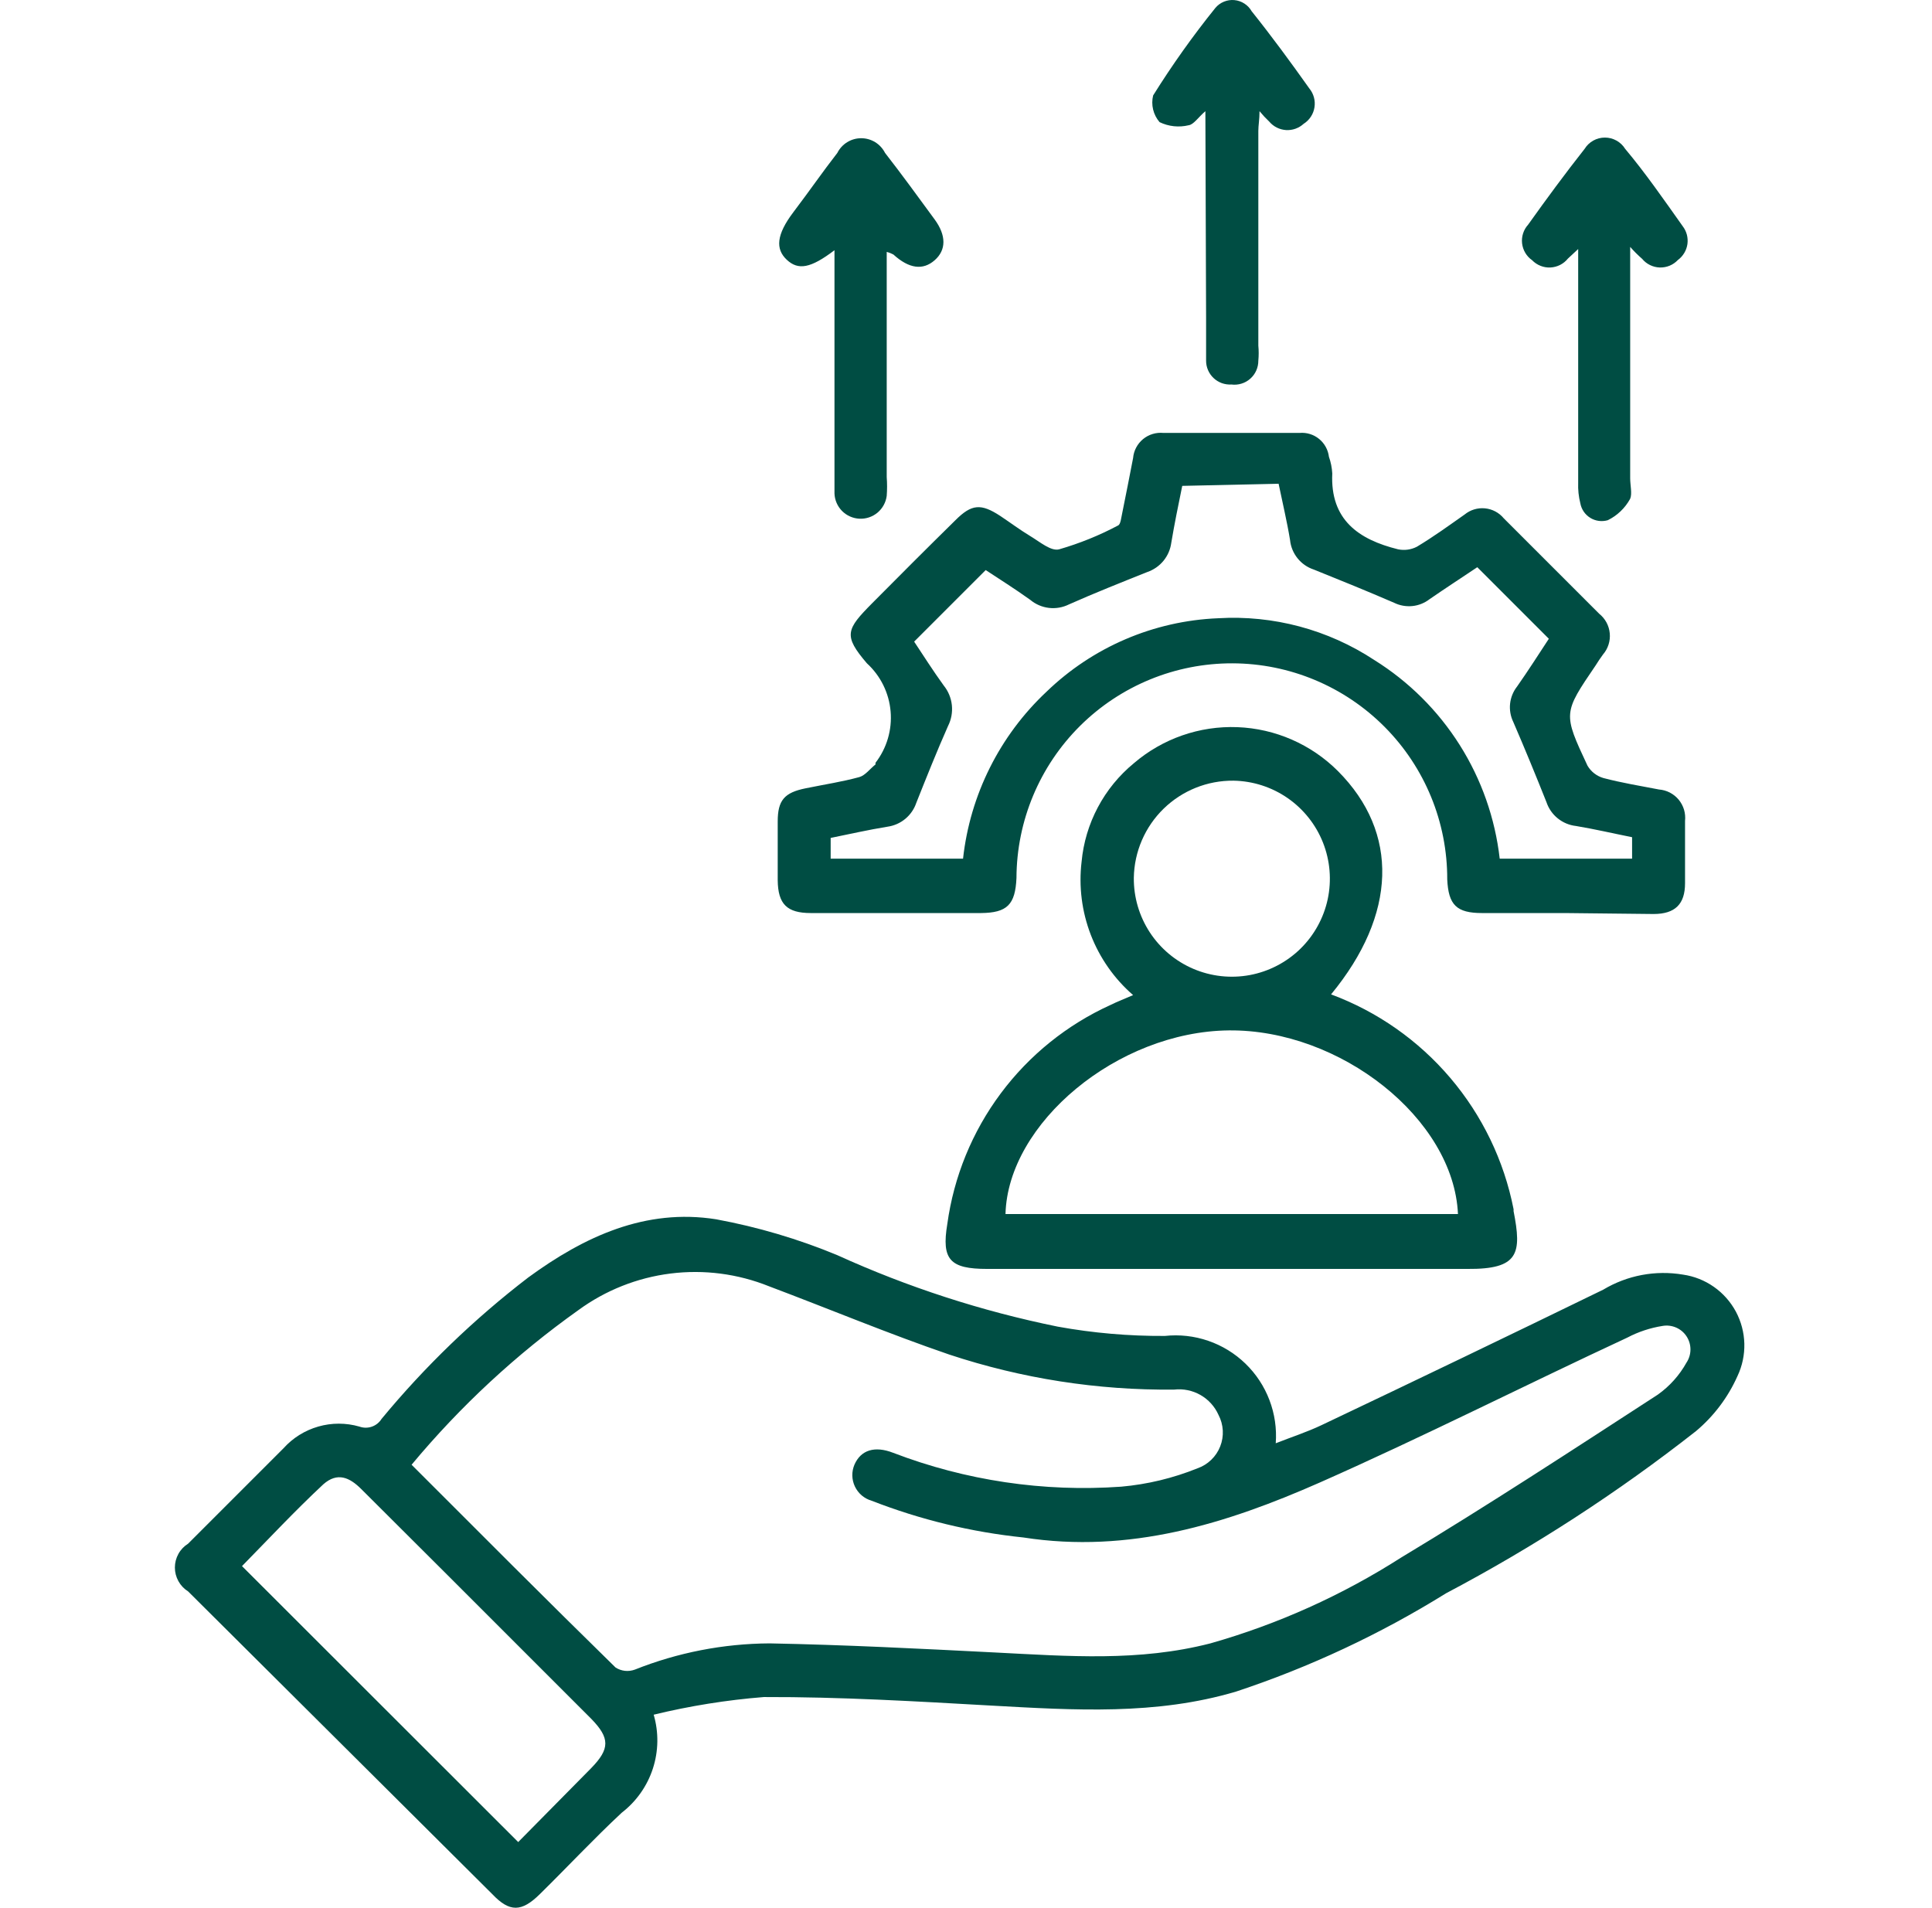 <svg width="81" height="80" viewBox="0 0 81 80" fill="none" xmlns="http://www.w3.org/2000/svg">
<g id="icon">
<g id="Vector">
<path d="M27.406 71.891C27.622 72.631 27.61 73.42 27.371 74.153C27.132 74.886 26.677 75.53 26.066 76.001C24.886 77.101 23.786 78.281 22.636 79.411C21.866 80.171 21.366 80.181 20.636 79.411L7.886 66.721C7.716 66.615 7.576 66.467 7.48 66.292C7.383 66.117 7.332 65.921 7.332 65.721C7.332 65.521 7.383 65.324 7.48 65.149C7.576 64.974 7.716 64.827 7.886 64.721C9.219 63.388 10.552 62.054 11.886 60.721C12.277 60.286 12.783 59.971 13.345 59.81C13.907 59.649 14.504 59.649 15.066 59.811C15.234 59.872 15.418 59.874 15.587 59.816C15.757 59.758 15.901 59.643 15.996 59.491C17.816 57.289 19.879 55.3 22.146 53.561C24.496 51.841 27.066 50.651 30.026 51.121C31.764 51.442 33.463 51.944 35.096 52.621C38.056 53.967 41.159 54.974 44.346 55.621C45.827 55.89 47.33 56.02 48.836 56.011C49.45 55.945 50.071 56.014 50.655 56.215C51.239 56.415 51.771 56.742 52.215 57.171C52.659 57.601 53.003 58.122 53.222 58.7C53.442 59.277 53.532 59.895 53.486 60.511C54.146 60.251 54.796 60.041 55.406 59.751C59.366 57.871 63.302 55.977 67.216 54.071C68.222 53.468 69.409 53.245 70.566 53.441C71.03 53.508 71.472 53.684 71.855 53.953C72.239 54.222 72.555 54.578 72.777 54.991C72.998 55.404 73.12 55.864 73.132 56.333C73.144 56.802 73.046 57.267 72.846 57.691C72.449 58.583 71.854 59.373 71.106 60.001C67.824 62.578 64.316 64.853 60.626 66.801C57.865 68.516 54.911 69.899 51.826 70.921C48.466 71.921 45.036 71.701 41.596 71.511C38.406 71.331 35.216 71.141 32.026 71.151C30.468 71.275 28.924 71.522 27.406 71.891ZM17.256 61.411C20.146 64.301 22.956 67.121 25.806 69.911C25.924 69.988 26.059 70.036 26.2 70.052C26.341 70.067 26.483 70.05 26.616 70.001C28.414 69.285 30.33 68.912 32.266 68.901C35.406 68.961 38.546 69.121 41.686 69.281C44.826 69.441 47.746 69.671 50.746 68.901C53.574 68.098 56.269 66.885 58.746 65.301C62.386 63.111 65.946 60.781 69.506 58.471C70.001 58.119 70.411 57.661 70.706 57.131C70.814 56.968 70.872 56.778 70.873 56.582C70.874 56.387 70.818 56.196 70.712 56.032C70.606 55.868 70.454 55.739 70.275 55.661C70.096 55.583 69.898 55.558 69.706 55.591C69.189 55.672 68.689 55.837 68.226 56.081C63.926 58.081 59.686 60.231 55.346 62.151C51.406 63.891 47.346 65.151 42.906 64.461C40.726 64.235 38.587 63.717 36.546 62.921C36.393 62.877 36.251 62.801 36.129 62.698C36.008 62.595 35.91 62.467 35.842 62.324C35.774 62.18 35.737 62.023 35.734 61.864C35.731 61.705 35.763 61.547 35.826 61.401C36.096 60.791 36.676 60.611 37.446 60.911C40.49 62.077 43.754 62.562 47.006 62.331C48.104 62.234 49.183 61.974 50.206 61.561C50.421 61.485 50.618 61.364 50.782 61.205C50.946 61.047 51.075 60.855 51.158 60.642C51.242 60.43 51.278 60.202 51.266 59.974C51.253 59.746 51.192 59.523 51.086 59.321C50.929 58.969 50.664 58.677 50.329 58.486C49.995 58.296 49.608 58.217 49.226 58.261C46.023 58.295 42.836 57.798 39.796 56.791C37.256 55.921 34.796 54.891 32.246 53.931C30.937 53.404 29.516 53.219 28.116 53.394C26.716 53.569 25.384 54.098 24.246 54.931C21.646 56.78 19.297 58.959 17.256 61.411ZM21.726 77.231L24.786 74.131C25.576 73.321 25.576 72.871 24.786 72.061L18.786 66.061L15.146 62.431C14.656 61.941 14.146 61.711 13.556 62.231C12.346 63.361 11.246 64.541 10.146 65.661L21.726 77.231Z" fill="#004D43"/>
<path d="M65.626 38.281H62.136C61.066 38.281 60.726 37.941 60.676 36.871C60.684 34.476 59.74 32.176 58.052 30.477C56.364 28.778 54.071 27.819 51.676 27.811C49.281 27.803 46.981 28.747 45.282 30.434C43.583 32.122 42.624 34.416 42.616 36.811C42.566 37.931 42.226 38.271 41.126 38.281H33.996C32.996 38.281 32.616 37.911 32.606 36.901C32.606 36.081 32.606 35.261 32.606 34.441C32.606 33.551 32.886 33.231 33.776 33.051C34.666 32.871 35.286 32.781 36.026 32.581C36.276 32.511 36.476 32.231 36.706 32.051C36.706 32.051 36.706 32.001 36.706 31.981C37.18 31.367 37.406 30.598 37.339 29.826C37.273 29.053 36.918 28.334 36.346 27.811C35.346 26.641 35.476 26.391 36.576 25.281C37.676 24.171 38.886 22.961 40.056 21.811C40.736 21.131 41.126 21.101 41.936 21.631C42.356 21.911 42.756 22.211 43.186 22.471C43.616 22.731 44.066 23.121 44.406 23.031C45.261 22.784 46.089 22.449 46.876 22.031C46.986 21.981 47.006 21.701 47.046 21.531C47.206 20.751 47.356 19.971 47.506 19.201C47.519 19.048 47.563 18.9 47.635 18.764C47.706 18.629 47.804 18.509 47.922 18.411C48.04 18.314 48.176 18.24 48.323 18.196C48.469 18.151 48.623 18.136 48.776 18.151H54.486C54.78 18.125 55.073 18.215 55.303 18.402C55.532 18.589 55.68 18.857 55.716 19.151C55.796 19.376 55.843 19.612 55.856 19.851C55.766 21.791 56.956 22.621 58.616 23.031C58.884 23.086 59.163 23.047 59.406 22.921C60.106 22.501 60.766 22.021 61.406 21.571C61.645 21.376 61.951 21.283 62.259 21.313C62.566 21.343 62.849 21.493 63.046 21.731C64.379 23.064 65.712 24.398 67.046 25.731C67.171 25.831 67.275 25.955 67.352 26.096C67.428 26.237 67.475 26.392 67.49 26.552C67.505 26.711 67.488 26.872 67.439 27.025C67.39 27.178 67.311 27.32 67.206 27.441C67.096 27.591 66.996 27.741 66.896 27.901C65.536 29.901 65.526 29.901 66.556 32.101C66.704 32.354 66.944 32.54 67.226 32.621C67.986 32.821 68.776 32.951 69.556 33.101C69.715 33.113 69.87 33.158 70.012 33.231C70.153 33.305 70.279 33.406 70.381 33.529C70.482 33.653 70.558 33.795 70.604 33.948C70.649 34.101 70.663 34.262 70.646 34.421C70.646 35.291 70.646 36.161 70.646 37.031C70.646 37.901 70.236 38.321 69.326 38.321L65.626 38.281ZM49.566 20.371C49.396 21.201 49.236 21.981 49.106 22.761C49.069 23.037 48.956 23.297 48.779 23.513C48.602 23.728 48.369 23.89 48.106 23.981C47.006 24.421 45.896 24.861 44.816 25.341C44.556 25.47 44.265 25.521 43.977 25.487C43.69 25.453 43.418 25.337 43.196 25.151C42.556 24.691 41.886 24.271 41.326 23.901L38.326 26.901C38.706 27.471 39.116 28.121 39.566 28.741C39.757 28.977 39.875 29.262 39.907 29.564C39.939 29.866 39.883 30.17 39.746 30.441C39.276 31.501 38.846 32.581 38.416 33.661C38.327 33.924 38.167 34.156 37.953 34.333C37.739 34.51 37.48 34.623 37.206 34.661C36.406 34.791 35.616 34.971 34.826 35.131V36.001H40.376C40.671 33.325 41.912 30.843 43.876 29.001C45.814 27.128 48.373 26.032 51.066 25.921C53.381 25.782 55.678 26.396 57.616 27.671C59.063 28.573 60.288 29.791 61.199 31.234C62.11 32.676 62.683 34.306 62.876 36.001H68.426V35.101C67.626 34.941 66.856 34.761 66.076 34.631C65.795 34.6 65.529 34.489 65.31 34.312C65.09 34.135 64.925 33.898 64.836 33.631C64.386 32.501 63.926 31.381 63.446 30.271C63.33 30.032 63.283 29.766 63.311 29.503C63.34 29.239 63.442 28.989 63.606 28.781C64.076 28.111 64.516 27.421 64.936 26.781L61.936 23.781C61.296 24.211 60.616 24.651 59.936 25.121C59.726 25.283 59.476 25.384 59.212 25.41C58.949 25.436 58.683 25.388 58.446 25.271C57.336 24.791 56.206 24.331 55.086 23.881C54.817 23.793 54.579 23.629 54.402 23.409C54.224 23.189 54.114 22.922 54.086 22.641C53.956 21.851 53.766 21.061 53.606 20.281L49.566 20.371Z" fill="#004D43"/>
<path d="M55.806 41.691C57.744 42.411 59.465 43.617 60.804 45.193C62.144 46.769 63.057 48.662 63.456 50.691C63.46 50.717 63.46 50.744 63.456 50.771C63.806 52.551 63.686 53.221 61.516 53.201C54.806 53.201 48.096 53.201 41.386 53.201C39.836 53.201 39.466 52.821 39.716 51.321C39.988 49.335 40.759 47.45 41.957 45.843C43.155 44.236 44.74 42.959 46.566 42.131C46.846 41.991 47.146 41.881 47.506 41.721C46.717 41.036 46.109 40.168 45.732 39.194C45.356 38.219 45.223 37.168 45.346 36.131C45.42 35.332 45.652 34.556 46.028 33.847C46.404 33.138 46.916 32.511 47.536 32.001C48.741 30.967 50.293 30.426 51.88 30.487C53.468 30.548 54.973 31.207 56.096 32.331C58.666 34.911 58.566 38.341 55.806 41.691ZM61.126 50.901C60.946 46.901 56.186 43.151 51.516 43.201C46.846 43.251 42.256 47.091 42.156 50.901H61.126ZM47.536 36.801C47.528 37.612 47.761 38.408 48.204 39.087C48.648 39.767 49.283 40.3 50.029 40.619C50.775 40.938 51.599 41.029 52.397 40.881C53.195 40.732 53.931 40.351 54.513 39.785C55.094 39.219 55.495 38.493 55.665 37.7C55.834 36.906 55.765 36.08 55.466 35.325C55.167 34.571 54.651 33.922 53.984 33.46C53.316 32.998 52.527 32.745 51.716 32.731C50.623 32.72 49.57 33.142 48.787 33.904C48.004 34.667 47.554 35.708 47.536 36.801Z" fill="#004D43"/>
<path d="M50.536 4.661C50.226 4.931 50.046 5.221 49.836 5.251C49.426 5.35 48.995 5.304 48.616 5.121C48.485 4.969 48.392 4.788 48.345 4.593C48.298 4.399 48.298 4.196 48.346 4.001C49.142 2.727 50.013 1.501 50.956 0.331C51.052 0.216 51.175 0.127 51.314 0.07C51.453 0.013 51.603 -0.01 51.752 0.004C51.901 0.018 52.045 0.067 52.171 0.149C52.297 0.23 52.402 0.34 52.476 0.471C53.316 1.521 54.116 2.611 54.896 3.711C54.986 3.82 55.051 3.948 55.088 4.085C55.125 4.222 55.132 4.365 55.109 4.505C55.087 4.645 55.035 4.778 54.956 4.897C54.878 5.015 54.776 5.115 54.656 5.191C54.556 5.282 54.44 5.352 54.313 5.397C54.186 5.442 54.051 5.461 53.916 5.453C53.782 5.444 53.651 5.409 53.53 5.348C53.41 5.288 53.303 5.204 53.216 5.101C53.07 4.963 52.933 4.816 52.806 4.661C52.806 5.011 52.756 5.251 52.756 5.491V14.491C52.776 14.7 52.776 14.911 52.756 15.121C52.757 15.264 52.727 15.405 52.669 15.536C52.611 15.667 52.526 15.783 52.418 15.878C52.311 15.973 52.185 16.044 52.048 16.085C51.912 16.127 51.767 16.139 51.626 16.121C51.489 16.129 51.353 16.109 51.224 16.063C51.096 16.016 50.979 15.944 50.879 15.85C50.78 15.756 50.701 15.643 50.647 15.518C50.593 15.393 50.565 15.257 50.566 15.121C50.566 14.521 50.566 13.911 50.566 13.301L50.536 4.661Z" fill="#004D43"/>
<path d="M68.346 10.351V20.051C68.346 20.341 68.436 20.701 68.346 20.911C68.133 21.301 67.805 21.616 67.406 21.811C67.283 21.846 67.155 21.856 67.029 21.839C66.902 21.822 66.781 21.779 66.673 21.712C66.564 21.645 66.471 21.556 66.399 21.451C66.328 21.345 66.278 21.226 66.256 21.101C66.185 20.82 66.155 20.53 66.166 20.241V10.441L65.736 10.841C65.647 10.952 65.535 11.043 65.409 11.107C65.282 11.171 65.143 11.208 65.001 11.215C64.859 11.222 64.718 11.198 64.586 11.145C64.454 11.093 64.334 11.013 64.236 10.911C64.119 10.83 64.022 10.725 63.949 10.603C63.876 10.481 63.831 10.345 63.814 10.204C63.798 10.063 63.812 9.921 63.856 9.785C63.899 9.65 63.971 9.526 64.066 9.421C64.836 8.341 65.616 7.281 66.436 6.241C66.525 6.096 66.65 5.977 66.799 5.894C66.948 5.811 67.115 5.768 67.286 5.768C67.456 5.768 67.623 5.811 67.772 5.894C67.921 5.977 68.046 6.096 68.136 6.241C68.976 7.241 69.766 8.381 70.546 9.481C70.627 9.586 70.687 9.707 70.722 9.837C70.756 9.966 70.764 10.101 70.746 10.233C70.727 10.366 70.682 10.493 70.613 10.607C70.544 10.722 70.454 10.822 70.346 10.901C70.248 11.004 70.13 11.086 69.999 11.14C69.868 11.194 69.726 11.219 69.584 11.215C69.442 11.21 69.303 11.175 69.176 11.112C69.048 11.05 68.936 10.96 68.846 10.851C68.668 10.696 68.501 10.529 68.346 10.351Z" fill="#004D43"/>
<path d="M37.176 10.561V20.001C37.196 20.264 37.196 20.528 37.176 20.791C37.14 21.064 37.003 21.314 36.792 21.492C36.58 21.669 36.31 21.76 36.035 21.748C35.759 21.735 35.498 21.619 35.304 21.424C35.11 21.228 34.996 20.966 34.986 20.691V10.491C33.986 11.251 33.466 11.341 32.986 10.891C32.506 10.441 32.546 9.841 33.266 8.891C33.986 7.941 34.476 7.221 35.106 6.411C35.199 6.226 35.342 6.07 35.519 5.961C35.695 5.853 35.898 5.795 36.106 5.795C36.313 5.795 36.516 5.853 36.693 5.961C36.869 6.07 37.012 6.226 37.106 6.411C37.816 7.321 38.496 8.261 39.186 9.201C39.676 9.871 39.676 10.481 39.186 10.911C38.696 11.341 38.116 11.271 37.456 10.671C37.346 10.621 37.346 10.611 37.176 10.561Z" fill="#004D43"/>
</g>
</g>
</svg>
